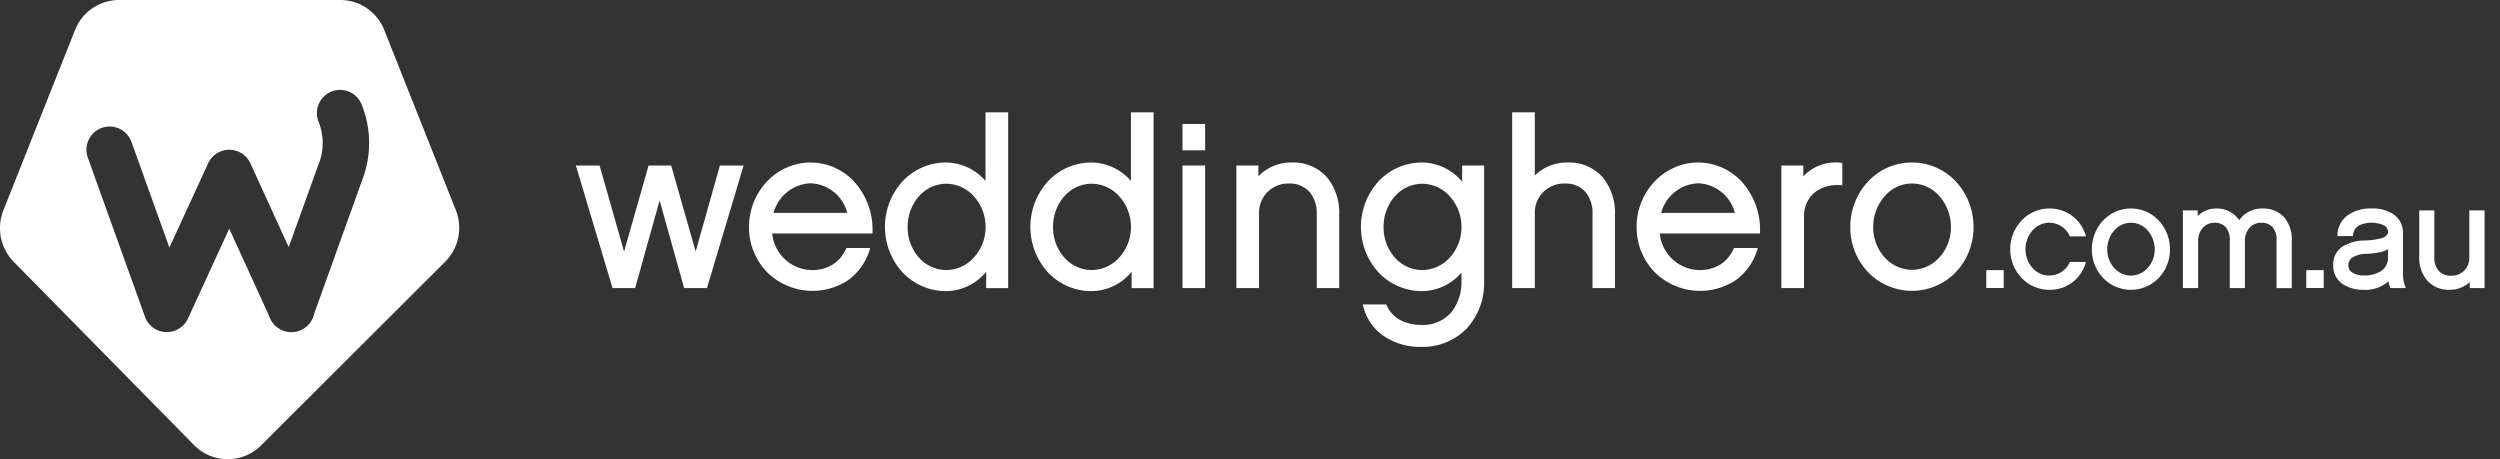 <svg xmlns="http://www.w3.org/2000/svg" xmlns:xlink="http://www.w3.org/1999/xlink" class="brand-logo" width="245" height="45" viewBox="0 0 245 45">
  <rect x="0" y="0" width="245" height="45" fill="#333333" stroke="none"/>
  <defs>
    <clipPath id="clip-DESKTOP-weddinghero-com-au-white">
      <rect width="245" height="45"/>
    </clipPath>
  </defs>
  <g id="DESKTOP-weddinghero-com-au-white" clip-path="url(#clip-DESKTOP-weddinghero-com-au-white)">
    <g id="Group_4205" data-name="Group 4205" transform="translate(-27.143 -40.001)">
      <g id="Group_4203" data-name="Group 4203" transform="translate(27.143 40.001)">
        <path id="Subtraction_21" data-name="Subtraction 21" d="M22.316,45a4.613,4.613,0,0,1-3.311-1.391L1.348,25.66A4.721,4.721,0,0,1,.334,20.61L7.348,2.951A4.643,4.643,0,0,1,11.68,0H33.332a4.637,4.637,0,0,1,4.33,2.951l7.006,17.63a4.706,4.706,0,0,1-1.051,5.079L25.6,43.638A4.624,4.624,0,0,1,22.316,45Zm.152-22.586v0l3.906,8.549a2.18,2.18,0,0,0,.309.62,2.275,2.275,0,0,0,1.861.968h.016a2.269,2.269,0,0,0,2.229-1.809l4.666-12.987a10.118,10.118,0,0,0-.018-7.525,2.274,2.274,0,1,0-4.215,1.71,5.509,5.509,0,0,1,.4,2.076,5.427,5.427,0,0,1-.4,2.081l-.02.044-.016.043-2.893,8.035-3.756-8.215A2.276,2.276,0,0,0,20.4,16l-3.8,8.262-2.9-8.082-.818-2.273A2.275,2.275,0,0,0,10.744,12.4a2.271,2.271,0,0,0-2.137,3.044l.814,2.278,4.789,13.323a2.268,2.268,0,0,0,2.041,1.5l.1,0a2.286,2.286,0,0,0,2.068-1.324l4.047-8.81Z" fill="#fff" stroke="rgba(0,0,0,0)" stroke-miterlimit="10" stroke-width="1"/>
      </g>
      <g id="Group_4204" data-name="Group 4204" transform="translate(83.585 51.009)">
        <path id="Path_1896" data-name="Path 1896" d="M239.555,106.11l-2.4-8.43H234.94l-2.4,8.432-2.4-8.432h-2.325l3.591,12.009h2.217l2.4-8.583,2.4,8.583h2.24l3.591-12.009h-2.325Z" transform="translate(-227.822 -92.467)" fill="#fff"/>
        <path id="Path_1897" data-name="Path 1897" d="M294.174,96.628a5.891,5.891,0,0,0-4.272,1.857,6.441,6.441,0,0,0-1.767,4.455,6.306,6.306,0,0,0,1.782,4.451,6.338,6.338,0,0,0,7.927.771,5.723,5.723,0,0,0,2.111-2.969l.061-.186H297.68l-.038.082a3.543,3.543,0,0,1-1.3,1.533,3.758,3.758,0,0,1-2.05.547,3.958,3.958,0,0,1-3.888-3.586h9.834v-.191a6.982,6.982,0,0,0-1.869-4.961A5.848,5.848,0,0,0,294.174,96.628Zm0,2.037a3.866,3.866,0,0,1,3.589,2.9h-7.224A3.92,3.92,0,0,1,294.174,98.665Z" transform="translate(-271.172 -91.711)" fill="#fff"/>
        <path id="Path_1898" data-name="Path 1898" d="M345.342,85.875a5.166,5.166,0,0,0-3.842-1.813,5.833,5.833,0,0,0-4.3,1.858,6.636,6.636,0,0,0,0,8.9,5.843,5.843,0,0,0,4.3,1.846,5.123,5.123,0,0,0,3.91-1.9v1.607h2.151V79.145h-2.22ZM341.5,94.6a3.6,3.6,0,0,1-2.691-1.23,4.443,4.443,0,0,1-1.1-2.975,4.516,4.516,0,0,1,1.105-3.016,3.585,3.585,0,0,1,2.691-1.236,3.662,3.662,0,0,1,2.7,1.237,4.458,4.458,0,0,1,1.144,3.014,4.39,4.39,0,0,1-1.143,2.974A3.677,3.677,0,0,1,341.5,94.6Z" transform="translate(-305.204 -79.145)" fill="#fff"/>
        <path id="Path_1899" data-name="Path 1899" d="M396.01,85.875a5.165,5.165,0,0,0-3.842-1.813,5.832,5.832,0,0,0-4.3,1.858,6.636,6.636,0,0,0,0,8.9,5.842,5.842,0,0,0,4.3,1.846,5.122,5.122,0,0,0,3.91-1.9v1.607h2.152V79.145h-2.22ZM392.169,94.6a3.6,3.6,0,0,1-2.692-1.23,4.444,4.444,0,0,1-1.1-2.975,4.516,4.516,0,0,1,1.1-3.016,3.585,3.585,0,0,1,2.691-1.236,3.662,3.662,0,0,1,2.7,1.237A4.46,4.46,0,0,1,396.01,90.4a4.392,4.392,0,0,1-1.143,2.974A3.678,3.678,0,0,1,392.169,94.6Z" transform="translate(-341.621 -79.145)" fill="#fff"/>
        <path id="Path_1900" data-name="Path 1900" d="M439.169,109.689h2.22V97.68h-2.22Z" transform="translate(-379.726 -92.467)" fill="#fff"/>
        <path id="Path_1901" data-name="Path 1901" d="M439.169,85.775h2.22V83.192h-2.22Z" transform="translate(-379.726 -82.053)" fill="#fff"/>
        <path id="Path_1902" data-name="Path 1902" d="M463.37,96.628a4.486,4.486,0,0,0-3.272,1.346v-1.05h-2.151v12.009h2.219v-7.313a2.85,2.85,0,0,1,2.931-2.931,2.573,2.573,0,0,1,2.027.836,3.206,3.206,0,0,1,.7,2.14v7.268h2.2v-7.2a5.471,5.471,0,0,0-1.213-3.668A4.4,4.4,0,0,0,463.37,96.628Z" transform="translate(-393.222 -91.711)" fill="#fff"/>
        <path id="Path_1903" data-name="Path 1903" d="M511.255,98.514a5.164,5.164,0,0,0-3.91-1.886,5.833,5.833,0,0,0-4.3,1.858,6.636,6.636,0,0,0,0,8.9,5.843,5.843,0,0,0,4.3,1.846,5.165,5.165,0,0,0,3.842-1.813v.829a4.835,4.835,0,0,1-.892,2.927,3.644,3.644,0,0,1-3.063,1.37,4.608,4.608,0,0,1-1.732-.333,3,3,0,0,1-1.644-1.585l-.037-.085h-2.3l.044.177a4.949,4.949,0,0,0,2,2.914,6.375,6.375,0,0,0,3.667,1.064A6.032,6.032,0,0,0,511.7,112.9a6.6,6.6,0,0,0,1.707-4.66V96.924h-2.151Zm-3.91,8.654a3.6,3.6,0,0,1-2.692-1.23,4.444,4.444,0,0,1-1.1-2.975,4.514,4.514,0,0,1,1.1-3.016,3.585,3.585,0,0,1,2.691-1.236,3.662,3.662,0,0,1,2.7,1.237,4.458,4.458,0,0,1,1.144,3.014,4.39,4.39,0,0,1-1.143,2.974A3.678,3.678,0,0,1,507.345,107.168Z" transform="translate(-424.404 -91.711)" fill="#fff"/>
        <path id="Path_1904" data-name="Path 1904" d="M559.446,84.062a4.514,4.514,0,0,0-3.2,1.272V79.145h-2.22V96.367h2.22V89.054a2.85,2.85,0,0,1,2.931-2.931,2.577,2.577,0,0,1,2.036.828A3.217,3.217,0,0,1,561.9,89.1v7.268h2.2v-7.2a5.474,5.474,0,0,0-1.213-3.668A4.4,4.4,0,0,0,559.446,84.062Z" transform="translate(-462.276 -79.145)" fill="#fff"/>
        <path id="Path_1905" data-name="Path 1905" d="M603.444,96.628a5.891,5.891,0,0,0-4.272,1.857,6.442,6.442,0,0,0-1.767,4.455,6.307,6.307,0,0,0,1.782,4.451,6.338,6.338,0,0,0,7.927.771,5.725,5.725,0,0,0,2.111-2.969l.061-.186H606.95l-.038.082a3.544,3.544,0,0,1-1.3,1.533,3.758,3.758,0,0,1-2.05.547,3.958,3.958,0,0,1-3.888-3.586H609.5v-.191a6.982,6.982,0,0,0-1.869-4.961A5.848,5.848,0,0,0,603.444,96.628Zm0,2.037a3.867,3.867,0,0,1,3.59,2.9h-7.224A3.92,3.92,0,0,1,603.444,98.665Z" transform="translate(-493.458 -91.711)" fill="#fff"/>
        <path id="Path_1906" data-name="Path 1906" d="M653.173,96.607a4.3,4.3,0,0,0-3.191,1.368V96.909h-2.151v12.009h2.22v-6.926a3.019,3.019,0,0,1,.973-2.384,3.536,3.536,0,0,1,2.352-.782c.093,0,.187,0,.282.008l.15.008V96.652l-.125-.015A4.28,4.28,0,0,0,653.173,96.607Z" transform="translate(-529.701 -91.696)" fill="#fff"/>
        <path id="Path_1907" data-name="Path 1907" d="M677.908,96.628a5.868,5.868,0,0,0-4.3,1.86,6.492,6.492,0,0,0-1.74,4.474,6.348,6.348,0,0,0,1.741,4.413,5.969,5.969,0,0,0,8.6,0,6.354,6.354,0,0,0,1.733-4.412,6.5,6.5,0,0,0-1.732-4.474A5.864,5.864,0,0,0,677.908,96.628Zm0,10.518a3.618,3.618,0,0,1-2.675-1.22,4.387,4.387,0,0,1-1.121-2.963,4.539,4.539,0,0,1,1.122-3.027,3.512,3.512,0,0,1,5.369,0,4.527,4.527,0,0,1,1.124,3.027,4.373,4.373,0,0,1-1.124,2.963A3.647,3.647,0,0,1,677.908,107.146Z" transform="translate(-546.979 -91.711)" fill="#fff"/>
        <path id="Path_1908" data-name="Path 1908" d="M719.238,135.9h1.708v-1.75h-1.708Z" transform="translate(-581.024 -118.683)" fill="#fff"/>
        <path id="Path_1909" data-name="Path 1909" d="M731.4,114.048a2.213,2.213,0,0,1,1.994,1.261l.04.077h1.579l-.063-.188a3.646,3.646,0,0,0-3.55-2.544,3.716,3.716,0,0,0-2.7,1.177,4.085,4.085,0,0,0-1.117,2.821,4.039,4.039,0,0,0,1.118,2.807,3.731,3.731,0,0,0,2.7,1.162,3.633,3.633,0,0,0,3.55-2.546l.061-.187h-1.579l-.039.079a2.186,2.186,0,0,1-3.625.512,2.713,2.713,0,0,1-.687-1.829,2.762,2.762,0,0,1,.688-1.844A2.192,2.192,0,0,1,731.4,114.048Z" transform="translate(-587.024 -103.229)" fill="#fff"/>
        <path id="Path_1910" data-name="Path 1910" d="M759.844,112.654a3.72,3.72,0,0,0-2.725,1.179,4.111,4.111,0,0,0-1.1,2.833,4.021,4.021,0,0,0,1.1,2.795,3.783,3.783,0,0,0,5.454,0,4.026,4.026,0,0,0,1.1-2.795,4.117,4.117,0,0,0-1.1-2.833A3.718,3.718,0,0,0,759.844,112.654Zm0,6.574a2.208,2.208,0,0,1-1.633-.745,2.69,2.69,0,0,1-.687-1.816,2.784,2.784,0,0,1,.688-1.856,2.142,2.142,0,0,1,3.276,0,2.774,2.774,0,0,1,.689,1.856,2.682,2.682,0,0,1-.688,1.816A2.227,2.227,0,0,1,759.844,119.228Z" transform="translate(-607.458 -103.229)" fill="#fff"/>
        <path id="Path_1911" data-name="Path 1911" d="M795.548,112.654a2.714,2.714,0,0,0-2.289,1.141,2.628,2.628,0,0,0-2.264-1.141,2.509,2.509,0,0,0-1.807.746v-.561h-1.451v7.612h1.494v-4.624a1.887,1.887,0,0,1,.458-1.276,1.5,1.5,0,0,1,1.136-.5,1.418,1.418,0,0,1,1.124.442,1.855,1.855,0,0,1,.385,1.251v4.71h1.48v-4.624a1.9,1.9,0,0,1,.452-1.277,1.482,1.482,0,0,1,1.128-.5,1.438,1.438,0,0,1,1.147.442,1.864,1.864,0,0,1,.376,1.251v4.71h1.494V115.77a3.3,3.3,0,0,0-.761-2.266A2.736,2.736,0,0,0,795.548,112.654Z" transform="translate(-630.257 -103.229)" fill="#fff"/>
        <path id="Path_1912" data-name="Path 1912" d="M830.733,135.9h1.708v-1.75h-1.708Z" transform="translate(-661.161 -118.683)" fill="#fff"/>
        <path id="Path_1913" data-name="Path 1913" d="M846.973,119.114v-4.041a2.174,2.174,0,0,0-.8-1.761,3.615,3.615,0,0,0-2.305-.658,3.8,3.8,0,0,0-2.345.689,2.467,2.467,0,0,0-.97,1.864l-.009.15h1.529l.015-.125a1.163,1.163,0,0,1,.639-.946,2.983,2.983,0,0,1,2.412.034.694.694,0,0,1,.365.611.5.5,0,0,1-.092.306,1.129,1.129,0,0,1-.64.354,7.218,7.218,0,0,1-1.509.194,4.252,4.252,0,0,0-2.281.644,2.081,2.081,0,0,0-.843,1.789,2.142,2.142,0,0,0,.925,1.84,3.643,3.643,0,0,0,2.077.565,3.408,3.408,0,0,0,2.41-.828,2.143,2.143,0,0,0,.166.575l.038.082h1.5l-.078-.2A3.751,3.751,0,0,1,846.973,119.114Zm-1.465-1.625a1.528,1.528,0,0,1-.708,1.313,2.963,2.963,0,0,1-1.611.412,2.254,2.254,0,0,1-1.133-.25.9.9,0,0,1-.318-.305.934.934,0,0,1,.208-1.154,2.7,2.7,0,0,1,1.493-.411,8.65,8.65,0,0,0,1.276-.156,2.684,2.684,0,0,0,.793-.294Z" transform="translate(-667.925 -103.229)" fill="#fff"/>
        <path id="Path_1914" data-name="Path 1914" d="M875,113.312v4.638a1.721,1.721,0,0,1-1.764,1.764,1.593,1.593,0,0,1-1.236-.483,1.907,1.907,0,0,1-.429-1.31v-4.61h-1.479v4.553a3.45,3.45,0,0,0,.772,2.315,2.811,2.811,0,0,0,2.188.915,2.878,2.878,0,0,0,1.992-.757v.586h1.452v-7.612Z" transform="translate(-689.449 -103.702)" fill="#fff"/>
      </g>
    </g>
  </g>
</svg>
